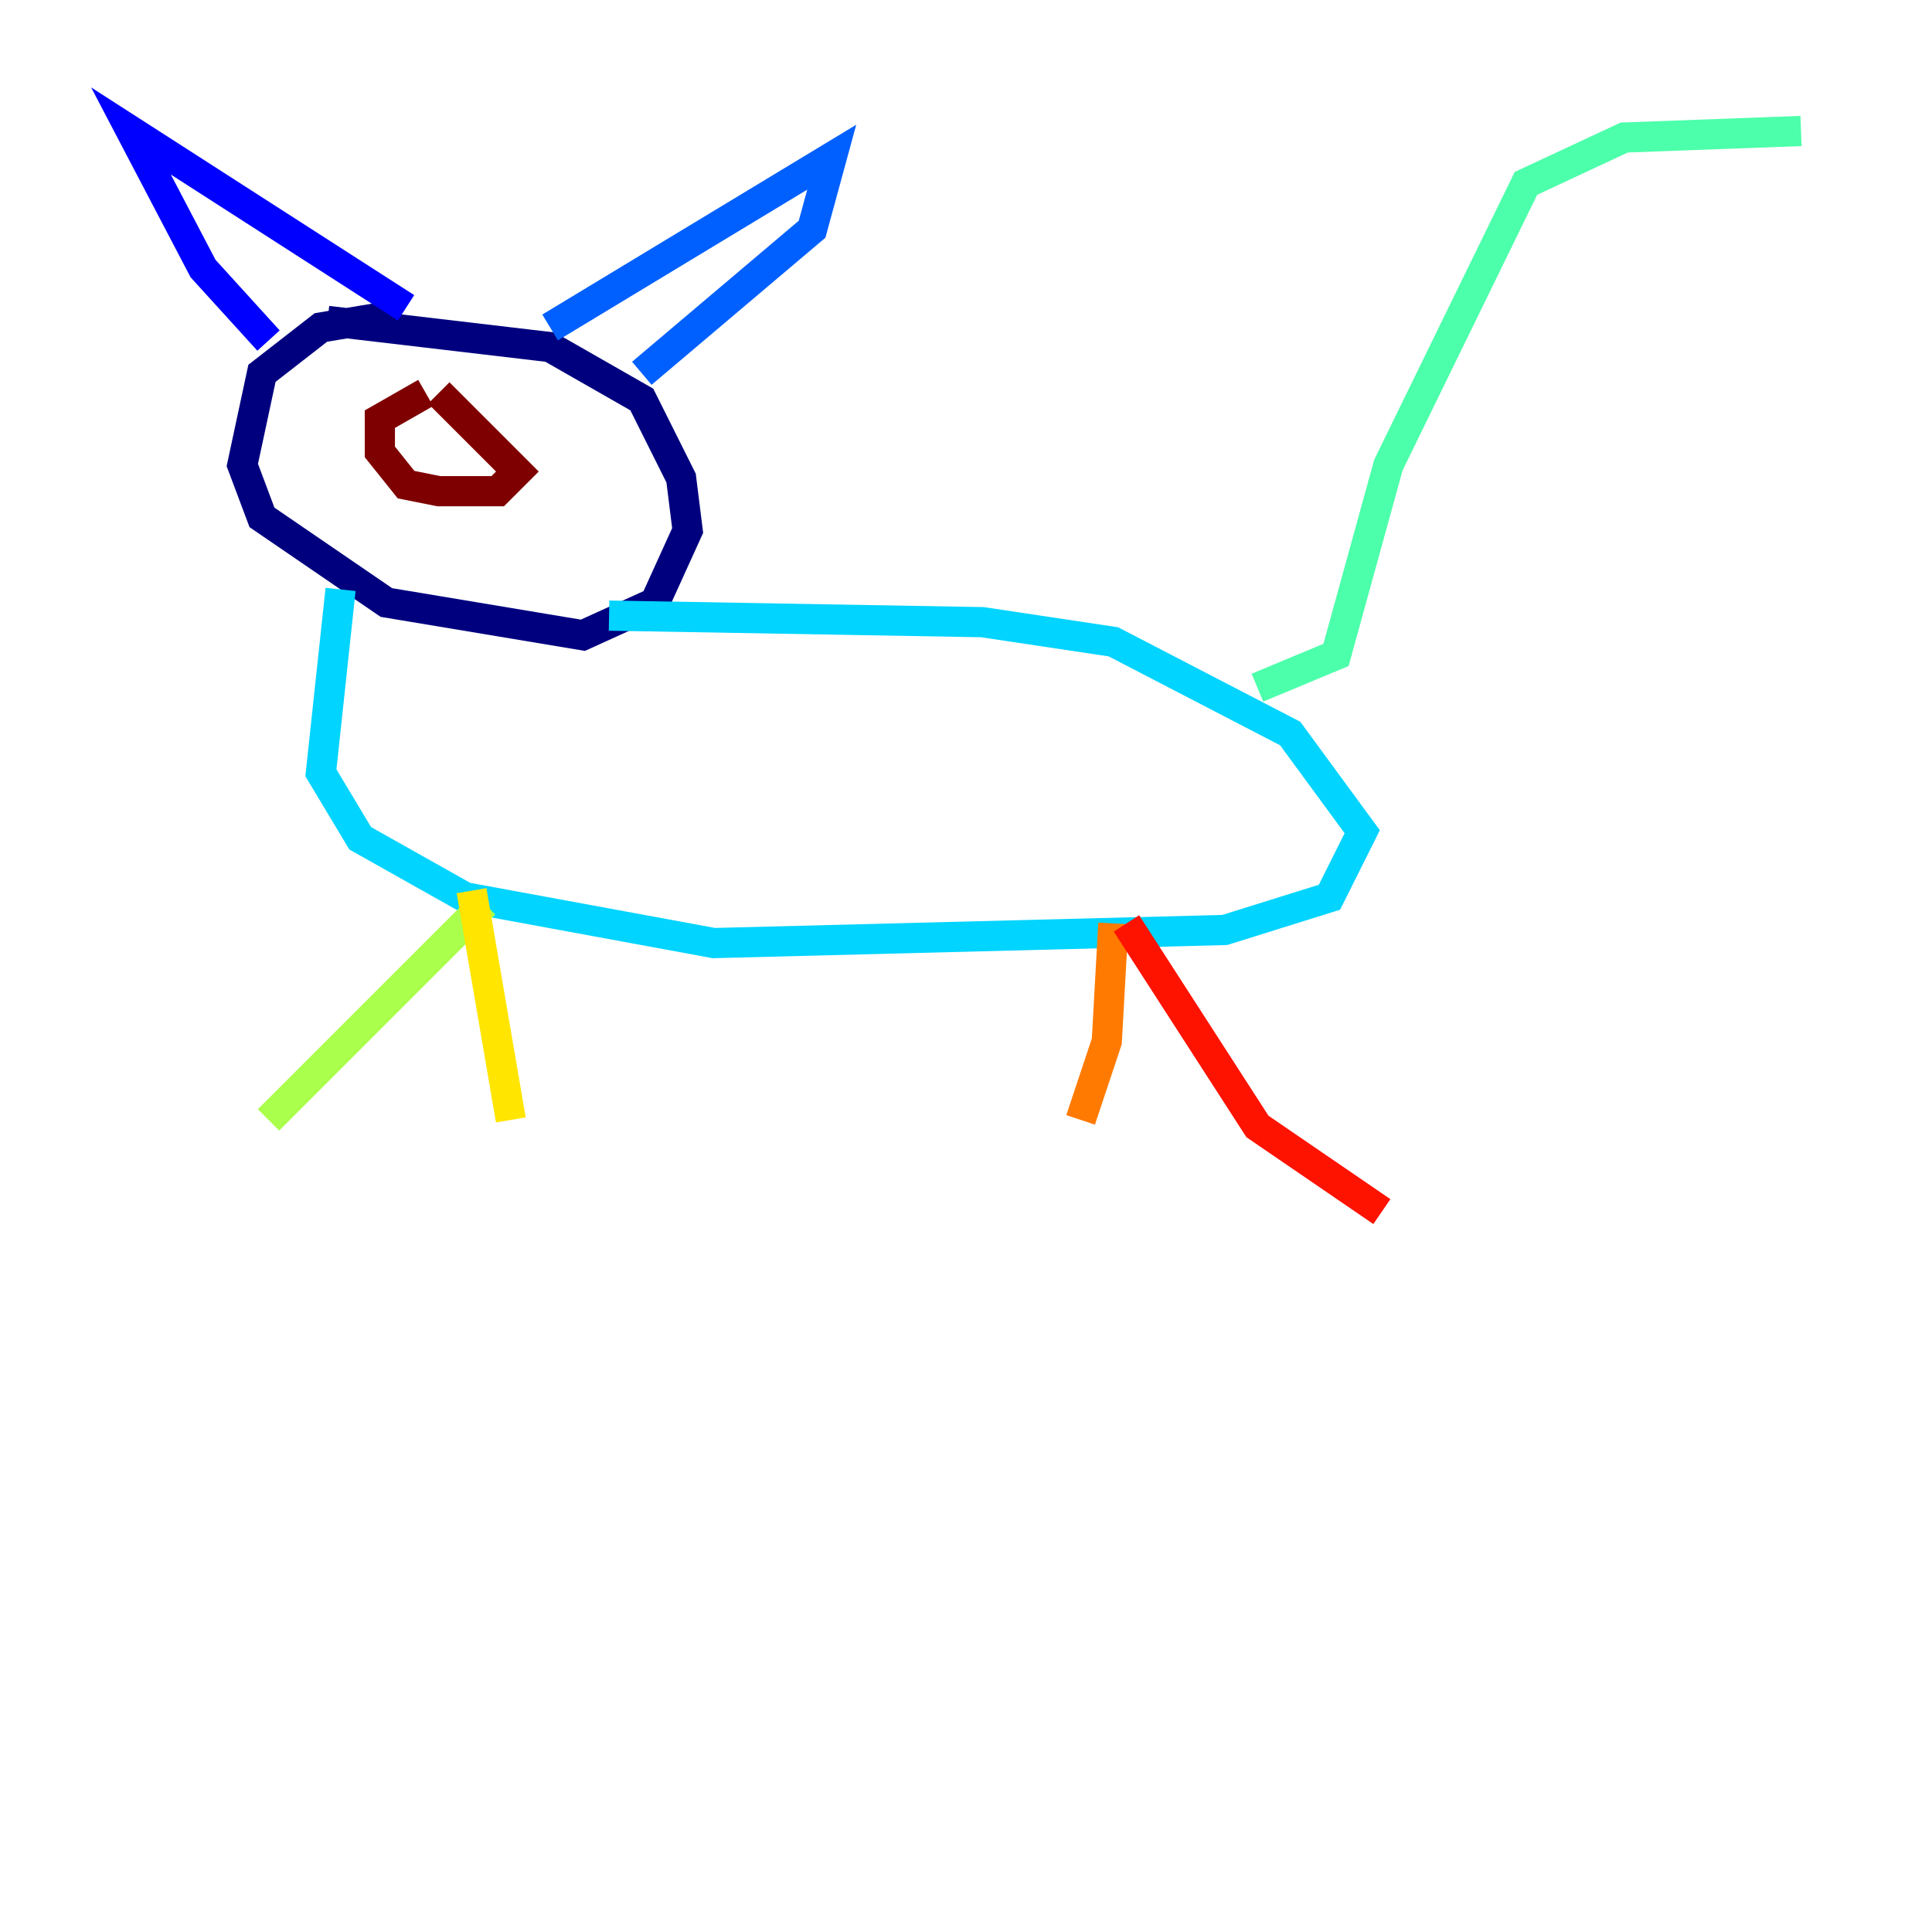<?xml version="1.0" encoding="utf-8" ?>
<svg baseProfile="tiny" height="128" version="1.2" viewBox="0,0,128,128" width="128" xmlns="http://www.w3.org/2000/svg" xmlns:ev="http://www.w3.org/2001/xml-events" xmlns:xlink="http://www.w3.org/1999/xlink"><defs /><polyline fill="none" points="26.468,20.827 21.261,21.695 17.356,24.732 16.054,30.807 17.356,34.278 25.6,39.919 38.617,42.088 43.39,39.919 45.559,35.146 45.125,31.675 42.522,26.468 36.447,22.997 21.695,21.261" stroke="#00007f" stroke-width="2" /><polyline fill="none" points="17.79,22.563 13.451,17.79 8.678,8.678 26.902,20.393" stroke="#0000fe" stroke-width="2" /><polyline fill="none" points="36.447,21.695 55.105,10.414 53.803,15.186 42.522,24.732" stroke="#0060ff" stroke-width="2" /><polyline fill="none" points="22.563,39.051 21.261,51.2 23.864,55.539 30.807,59.444 47.295,62.481 81.139,61.614 88.081,59.444 90.251,55.105 85.478,48.597 73.763,42.522 65.085,41.22 40.352,40.786" stroke="#00d4ff" stroke-width="2" /><polyline fill="none" points="83.308,45.559 88.515,43.39 91.986,30.807 101.098,12.149 107.607,9.112 119.322,8.678" stroke="#4cffaa" stroke-width="2" /><polyline fill="none" points="32.108,59.878 17.79,74.197" stroke="#aaff4c" stroke-width="2" /><polyline fill="none" points="31.241,59.01 33.844,74.197" stroke="#ffe500" stroke-width="2" /><polyline fill="none" points="73.763,61.18 73.329,68.99 71.593,74.197" stroke="#ff7a00" stroke-width="2" /><polyline fill="none" points="74.63,61.18 83.308,74.63 91.552,80.271" stroke="#fe1200" stroke-width="2" /><polyline fill="none" points="28.203,26.034 25.166,27.77 25.166,29.939 26.902,32.108 29.071,32.542 32.976,32.542 34.278,31.241 29.071,26.034" stroke="#7f0000" stroke-width="2" /></svg>